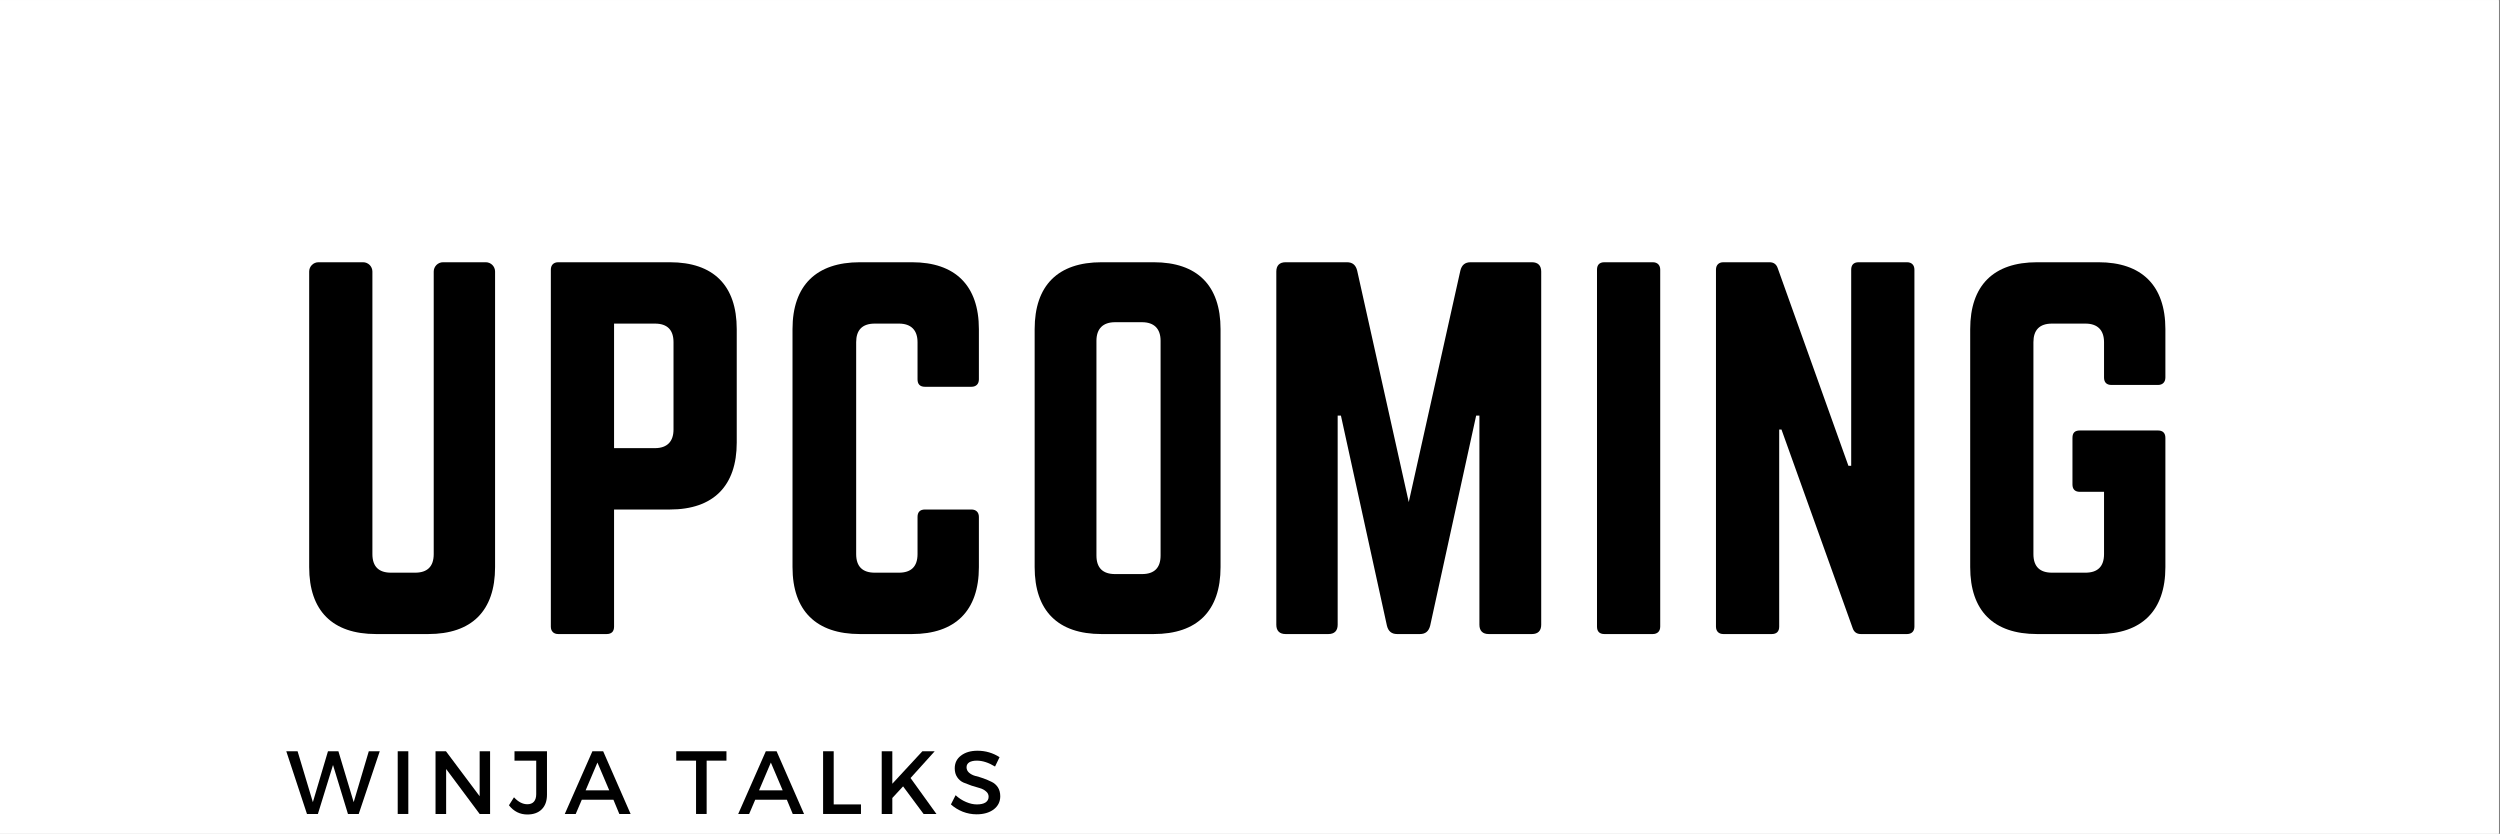 <?xml version="1.0" encoding="UTF-8"?>
<svg xmlns="http://www.w3.org/2000/svg" xmlns:xlink="http://www.w3.org/1999/xlink" width="224.88pt" height="75pt" viewBox="0 0 224.88 75" version="1.2">
<rect x="0" y="0" width="224.88" height="75" fill="#808080" stroke="none"/>
<defs>
<g>
<symbol overflow="visible" id="glyph1-0">
<path style="stroke:none;" d="M 0 0 L 0 -5.641 L 4.031 -5.641 L 4.031 0 Z M 2.016 -3.188 L 3.391 -5.234 L 0.641 -5.234 Z M 2.25 -2.828 L 3.625 -0.766 L 3.625 -4.875 Z M 0.641 -0.406 L 3.391 -0.406 L 2.016 -2.453 Z M 0.406 -4.875 L 0.406 -0.766 L 1.781 -2.828 Z M 0.406 -4.875 "/>
</symbol>
<symbol overflow="visible" id="glyph1-1">
<path style="stroke:none;" d="M 6.547 0 L 5.578 0 L 4.234 -4.406 L 2.875 0 L 1.891 0 L 0.031 -5.641 L 1.047 -5.641 L 2.422 -1.062 L 3.781 -5.641 L 4.719 -5.641 L 6.094 -1.062 L 7.453 -5.641 L 8.438 -5.641 Z M 6.547 0 "/>
</symbol>
<symbol overflow="visible" id="glyph1-2">
<path style="stroke:none;" d="M 1.688 0 L 0.734 0 L 0.734 -5.641 L 1.688 -5.641 Z M 1.688 0 "/>
</symbol>
<symbol overflow="visible" id="glyph1-3">
<path style="stroke:none;" d="M 5.641 0 L 4.703 0 L 1.688 -4.047 L 1.688 0 L 0.734 0 L 0.734 -5.641 L 1.672 -5.641 L 4.703 -1.594 L 4.703 -5.641 L 5.641 -5.641 Z M 5.641 0 "/>
</symbol>
<symbol overflow="visible" id="glyph1-4">
<path style="stroke:none;" d="M 3.406 -5.641 L 3.406 -1.734 C 3.406 -1.172 3.25 -0.734 2.938 -0.422 C 2.625 -0.109 2.191 0.047 1.641 0.047 C 0.973 0.047 0.422 -0.227 -0.016 -0.781 L 0.438 -1.5 C 0.82 -1.082 1.223 -0.875 1.641 -0.875 C 1.898 -0.875 2.098 -0.953 2.234 -1.109 C 2.367 -1.266 2.438 -1.488 2.438 -1.781 L 2.438 -4.797 L 0.484 -4.797 L 0.484 -5.641 Z M 3.406 -5.641 "/>
</symbol>
<symbol overflow="visible" id="glyph1-5">
<path style="stroke:none;" d="M 4.391 -1.281 L 1.547 -1.281 L 1 0 L 0.016 0 L 2.5 -5.641 L 3.469 -5.641 L 5.938 0 L 4.922 0 Z M 4.016 -2.125 L 2.953 -4.625 L 1.891 -2.125 Z M 4.016 -2.125 "/>
</symbol>
<symbol overflow="visible" id="glyph1-6">
<path style="stroke:none;" d=""/>
</symbol>
<symbol overflow="visible" id="glyph1-7">
<path style="stroke:none;" d="M 4.594 -4.797 L 2.812 -4.797 L 2.812 0 L 1.859 0 L 1.859 -4.797 L 0.078 -4.797 L 0.078 -5.641 L 4.594 -5.641 Z M 4.594 -4.797 "/>
</symbol>
<symbol overflow="visible" id="glyph1-8">
<path style="stroke:none;" d="M 1.688 -0.859 L 4.141 -0.859 L 4.141 0 L 0.734 0 L 0.734 -5.641 L 1.688 -5.641 Z M 1.688 -0.859 "/>
</symbol>
<symbol overflow="visible" id="glyph1-9">
<path style="stroke:none;" d="M 4.5 0 L 2.656 -2.484 L 1.688 -1.438 L 1.688 0 L 0.734 0 L 0.734 -5.641 L 1.688 -5.641 L 1.688 -2.719 L 4.391 -5.641 L 5.5 -5.641 L 3.328 -3.234 L 5.656 0 Z M 4.5 0 "/>
</symbol>
<symbol overflow="visible" id="glyph1-10">
<path style="stroke:none;" d="M 2.594 -5.688 C 3.32 -5.688 3.984 -5.492 4.578 -5.109 L 4.172 -4.266 C 3.598 -4.617 3.051 -4.797 2.531 -4.797 C 2.238 -4.797 2.008 -4.742 1.844 -4.641 C 1.688 -4.535 1.609 -4.391 1.609 -4.203 C 1.609 -4.016 1.68 -3.852 1.828 -3.719 C 1.984 -3.582 2.172 -3.484 2.391 -3.422 C 2.617 -3.367 2.863 -3.297 3.125 -3.203 C 3.383 -3.109 3.629 -3.004 3.859 -2.891 C 4.086 -2.785 4.273 -2.625 4.422 -2.406 C 4.566 -2.188 4.641 -1.914 4.641 -1.594 C 4.641 -1.102 4.441 -0.707 4.047 -0.406 C 3.648 -0.113 3.141 0.031 2.516 0.031 C 2.086 0.031 1.672 -0.047 1.266 -0.203 C 0.859 -0.367 0.504 -0.586 0.203 -0.859 L 0.625 -1.688 C 0.906 -1.426 1.219 -1.223 1.562 -1.078 C 1.906 -0.93 2.227 -0.859 2.531 -0.859 C 2.863 -0.859 3.125 -0.914 3.312 -1.031 C 3.5 -1.156 3.594 -1.328 3.594 -1.547 C 3.594 -1.742 3.516 -1.906 3.359 -2.031 C 3.211 -2.164 3.023 -2.266 2.797 -2.328 C 2.566 -2.391 2.32 -2.461 2.062 -2.547 C 1.801 -2.641 1.555 -2.734 1.328 -2.828 C 1.098 -2.93 0.91 -3.094 0.766 -3.312 C 0.617 -3.531 0.547 -3.797 0.547 -4.109 C 0.547 -4.586 0.734 -4.969 1.109 -5.25 C 1.484 -5.539 1.977 -5.688 2.594 -5.688 Z M 2.594 -5.688 "/>
</symbol>
<symbol overflow="visible" id="glyph0-0">
<path style="stroke:none;" d="M 14.129 -33.445 C 13.672 -33.445 13.293 -33.066 13.293 -32.609 L 13.293 -7.191 C 13.293 -6.062 12.707 -5.52 11.621 -5.52 L 9.449 -5.52 C 8.359 -5.52 7.777 -6.062 7.777 -7.191 L 7.777 -32.609 C 7.777 -33.066 7.398 -33.445 6.941 -33.445 L 2.926 -33.445 C 2.465 -33.445 2.09 -33.066 2.09 -32.609 L 2.09 -6.02 C 2.09 -2.09 4.18 0 8.109 0 L 12.793 0 C 16.723 0 18.812 -2.09 18.812 -6.02 L 18.812 -32.609 C 18.812 -33.066 18.438 -33.445 17.977 -33.445 Z M 14.129 -33.445 "/>
</symbol>
<symbol overflow="visible" id="glyph0-1">
<path style="stroke:none;" d="M 2.09 -0.668 C 2.09 -0.25 2.34 0 2.758 0 L 7.105 0 C 7.566 0 7.777 -0.25 7.777 -0.668 L 7.777 -11.203 L 12.793 -11.203 C 16.723 -11.203 18.812 -13.336 18.812 -17.223 L 18.812 -27.426 C 18.812 -31.355 16.723 -33.445 12.793 -33.445 L 2.758 -33.445 C 2.34 -33.445 2.09 -33.195 2.09 -32.773 Z M 7.777 -16.723 L 7.777 -27.926 L 11.453 -27.926 C 12.582 -27.926 13.125 -27.34 13.125 -26.254 L 13.125 -18.395 C 13.125 -17.348 12.582 -16.723 11.453 -16.723 Z M 7.777 -16.723 "/>
</symbol>
<symbol overflow="visible" id="glyph0-2">
<path style="stroke:none;" d="M 18.855 -27.426 C 18.855 -31.355 16.723 -33.445 12.836 -33.445 L 8.152 -33.445 C 4.223 -33.445 2.09 -31.355 2.09 -27.426 L 2.09 -6.02 C 2.09 -2.09 4.223 0 8.152 0 L 12.836 0 C 16.723 0 18.855 -2.09 18.855 -6.02 L 18.855 -10.535 C 18.855 -10.953 18.602 -11.203 18.184 -11.203 L 14.004 -11.203 C 13.543 -11.203 13.336 -10.953 13.336 -10.535 L 13.336 -7.191 C 13.336 -6.062 12.75 -5.52 11.664 -5.52 L 9.488 -5.52 C 8.402 -5.52 7.816 -6.062 7.816 -7.191 L 7.816 -26.254 C 7.816 -27.34 8.359 -27.926 9.488 -27.926 L 11.664 -27.926 C 12.75 -27.926 13.336 -27.34 13.336 -26.254 L 13.336 -22.91 C 13.336 -22.492 13.543 -22.242 14.004 -22.242 L 18.184 -22.242 C 18.602 -22.242 18.855 -22.492 18.855 -22.91 Z M 18.855 -27.426 "/>
</symbol>
<symbol overflow="visible" id="glyph0-3">
<path style="stroke:none;" d="M 2.09 -6.02 C 2.09 -2.09 4.18 0 8.109 0 L 12.793 0 C 16.723 0 18.812 -2.09 18.812 -6.02 L 18.812 -27.426 C 18.812 -31.355 16.723 -33.445 12.793 -33.445 L 8.109 -33.445 C 4.18 -33.445 2.09 -31.355 2.09 -27.426 Z M 9.324 -5.395 C 8.234 -5.395 7.648 -5.938 7.648 -7.066 L 7.648 -26.379 C 7.648 -27.465 8.234 -28.051 9.324 -28.051 L 11.746 -28.051 C 12.836 -28.051 13.418 -27.465 13.418 -26.379 L 13.418 -7.066 C 13.418 -5.938 12.836 -5.395 11.746 -5.395 Z M 9.324 -5.395 "/>
</symbol>
<symbol overflow="visible" id="glyph0-4">
<path style="stroke:none;" d="M 19.566 -33.445 C 19.062 -33.445 18.77 -33.195 18.645 -32.691 L 14.004 -11.871 L 9.363 -32.691 C 9.238 -33.195 8.945 -33.445 8.445 -33.445 L 2.926 -33.445 C 2.383 -33.445 2.09 -33.152 2.09 -32.609 L 2.09 -0.836 C 2.09 -0.293 2.383 0 2.926 0 L 6.773 0 C 7.316 0 7.609 -0.293 7.609 -0.836 L 7.609 -19.648 L 7.902 -19.648 L 12.039 -0.754 C 12.164 -0.25 12.457 0 12.961 0 L 15.008 0 C 15.508 0 15.801 -0.25 15.93 -0.754 L 20.066 -19.648 L 20.359 -19.648 L 20.359 -0.836 C 20.359 -0.293 20.652 0 21.195 0 L 25.082 0 C 25.625 0 25.918 -0.293 25.918 -0.836 L 25.918 -32.609 C 25.918 -33.152 25.625 -33.445 25.082 -33.445 Z M 19.566 -33.445 "/>
</symbol>
<symbol overflow="visible" id="glyph0-5">
<path style="stroke:none;" d="M 2.758 -33.445 C 2.301 -33.445 2.09 -33.195 2.09 -32.773 L 2.09 -0.668 C 2.09 -0.25 2.301 0 2.758 0 L 7.105 0 C 7.523 0 7.777 -0.25 7.777 -0.668 L 7.777 -32.773 C 7.777 -33.195 7.523 -33.445 7.105 -33.445 Z M 2.758 -33.445 "/>
</symbol>
<symbol overflow="visible" id="glyph0-6">
<path style="stroke:none;" d="M 14.926 -33.445 C 14.465 -33.445 14.254 -33.195 14.254 -32.773 L 14.254 -15.133 L 14.004 -15.133 L 7.648 -32.902 C 7.523 -33.277 7.273 -33.445 6.898 -33.445 L 2.758 -33.445 C 2.34 -33.445 2.09 -33.195 2.09 -32.773 L 2.09 -0.668 C 2.09 -0.25 2.34 0 2.758 0 L 7.105 0 C 7.566 0 7.777 -0.25 7.777 -0.668 L 7.777 -18.395 L 7.984 -18.395 L 14.383 -0.543 C 14.508 -0.168 14.758 0 15.133 0 L 19.273 0 C 19.691 0 19.941 -0.25 19.941 -0.668 L 19.941 -32.773 C 19.941 -33.195 19.691 -33.445 19.273 -33.445 Z M 14.926 -33.445 "/>
</symbol>
<symbol overflow="visible" id="glyph0-7">
<path style="stroke:none;" d="M 2.09 -6.02 C 2.09 -2.09 4.18 0 8.109 0 L 13.629 0 C 17.516 0 19.648 -2.09 19.648 -6.02 L 19.648 -17.641 C 19.648 -18.102 19.398 -18.312 18.98 -18.312 L 11.957 -18.312 C 11.496 -18.312 11.289 -18.102 11.289 -17.641 L 11.289 -13.461 C 11.289 -13.043 11.496 -12.793 11.957 -12.793 L 14.129 -12.793 L 14.129 -7.191 C 14.129 -6.062 13.543 -5.52 12.457 -5.52 L 9.449 -5.52 C 8.359 -5.52 7.777 -6.062 7.777 -7.191 L 7.777 -26.254 C 7.777 -27.34 8.32 -27.926 9.449 -27.926 L 12.457 -27.926 C 13.543 -27.926 14.129 -27.34 14.129 -26.254 L 14.129 -23.078 C 14.129 -22.66 14.34 -22.406 14.801 -22.406 L 18.98 -22.406 C 19.398 -22.406 19.648 -22.66 19.648 -23.078 L 19.648 -27.426 C 19.648 -31.355 17.516 -33.445 13.629 -33.445 L 8.109 -33.445 C 4.18 -33.445 2.09 -31.355 2.09 -27.426 Z M 2.09 -6.02 "/>
</symbol>
</g>
<clipPath id="clip1">
  <path d="M 0 0.02 L 224.762 0.02 L 224.762 74.98 L 0 74.98 Z M 0 0.02 "/>
</clipPath>
</defs>
<g id="surface1">
<g clip-path="url(#clip1)" clip-rule="nonzero">
<path style=" stroke:none;fill-rule:nonzero;fill:rgb(100%,100%,100%);fill-opacity:1;" d="M 0 0.02 L 224.879 0.02 L 224.879 82.477 L 0 82.477 Z M 0 0.02 "/>
<path style=" stroke:none;fill-rule:nonzero;fill:rgb(100%,100%,100%);fill-opacity:1;" d="M 0 0.02 L 224.879 0.02 L 224.879 74.98 L 0 74.98 Z M 0 0.02 "/>
<path style=" stroke:none;fill-rule:nonzero;fill:rgb(100%,100%,100%);fill-opacity:1;" d="M 0 0.02 L 224.879 0.02 L 224.879 74.98 L 0 74.98 Z M 0 0.02 "/>
</g>
<g style="fill:rgb(0%,0%,0%);fill-opacity:1;">
  <use xlink:href="#glyph0-0" x="25.721" y="57.034"/>
</g>
<g style="fill:rgb(0%,0%,0%);fill-opacity:1;">
  <use xlink:href="#glyph0-1" x="47.459" y="57.034"/>
</g>
<g style="fill:rgb(0%,0%,0%);fill-opacity:1;">
  <use xlink:href="#glyph0-2" x="69.198" y="57.034"/>
</g>
<g style="fill:rgb(0%,0%,0%);fill-opacity:1;">
  <use xlink:href="#glyph0-3" x="90.979" y="57.034"/>
</g>
<g style="fill:rgb(0%,0%,0%);fill-opacity:1;">
  <use xlink:href="#glyph0-4" x="112.717" y="57.034"/>
</g>
<g style="fill:rgb(0%,0%,0%);fill-opacity:1;">
  <use xlink:href="#glyph0-5" x="141.563" y="57.034"/>
</g>
<g style="fill:rgb(0%,0%,0%);fill-opacity:1;">
  <use xlink:href="#glyph0-6" x="152.265" y="57.034"/>
</g>
<g style="fill:rgb(0%,0%,0%);fill-opacity:1;">
  <use xlink:href="#glyph0-7" x="175.133" y="57.034"/>
</g>
<g style="fill:rgb(0%,0%,0%);fill-opacity:1;">
  <use xlink:href="#glyph1-1" x="25.721" y="73.218"/>
</g>
<g style="fill:rgb(0%,0%,0%);fill-opacity:1;">
  <use xlink:href="#glyph1-2" x="35.041" y="73.218"/>
</g>
<g style="fill:rgb(0%,0%,0%);fill-opacity:1;">
  <use xlink:href="#glyph1-3" x="38.443" y="73.218"/>
</g>
<g style="fill:rgb(0%,0%,0%);fill-opacity:1;">
  <use xlink:href="#glyph1-4" x="45.796" y="73.218"/>
</g>
<g style="fill:rgb(0%,0%,0%);fill-opacity:1;">
  <use xlink:href="#glyph1-5" x="50.787" y="73.218"/>
</g>
<g style="fill:rgb(0%,0%,0%);fill-opacity:1;">
  <use xlink:href="#glyph1-6" x="57.704" y="73.218"/>
</g>
<g style="fill:rgb(0%,0%,0%);fill-opacity:1;">
  <use xlink:href="#glyph1-7" x="60.752" y="73.218"/>
</g>
<g style="fill:rgb(0%,0%,0%);fill-opacity:1;">
  <use xlink:href="#glyph1-5" x="66.387" y="73.218"/>
</g>
<g style="fill:rgb(0%,0%,0%);fill-opacity:1;">
  <use xlink:href="#glyph1-8" x="73.305" y="73.218"/>
</g>
<g style="fill:rgb(0%,0%,0%);fill-opacity:1;">
  <use xlink:href="#glyph1-9" x="78.578" y="73.218"/>
</g>
<g style="fill:rgb(0%,0%,0%);fill-opacity:1;">
  <use xlink:href="#glyph1-10" x="85.334" y="73.218"/>
</g>
</g>
</svg>
